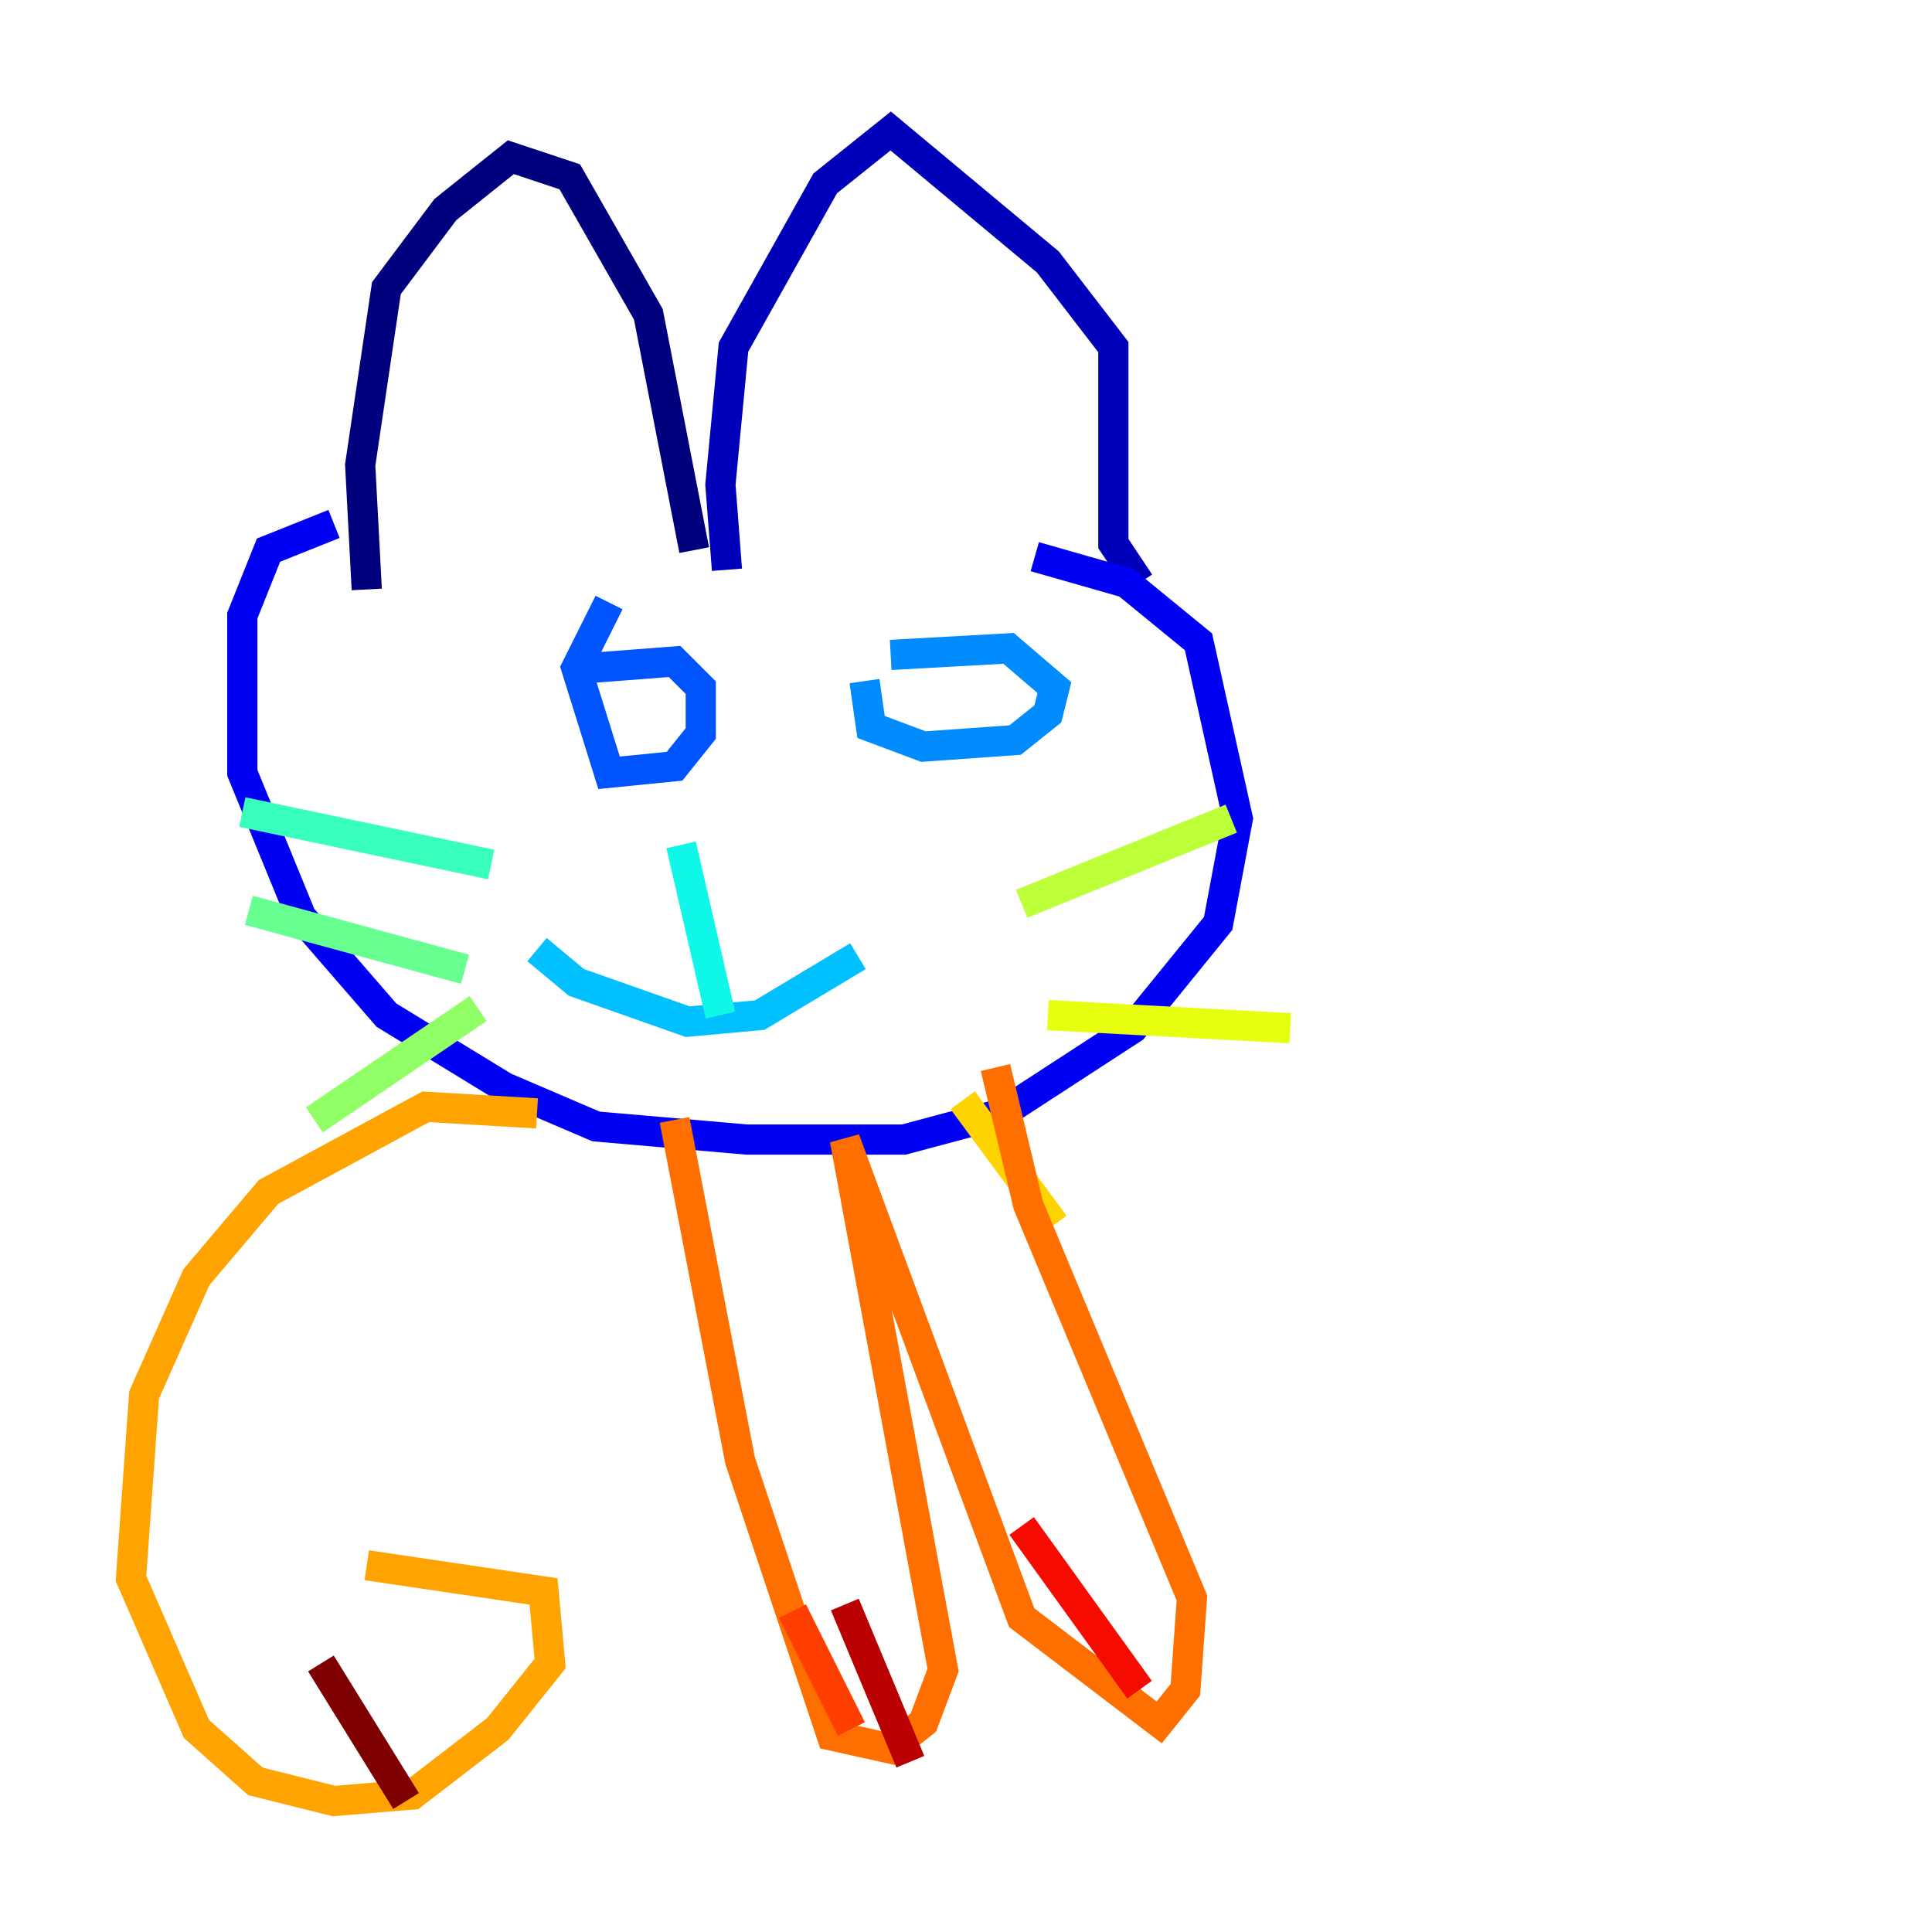 <?xml version="1.0" encoding="utf-8" ?>
<svg baseProfile="tiny" height="128" version="1.2" viewBox="0,0,128,128" width="128" xmlns="http://www.w3.org/2000/svg" xmlns:ev="http://www.w3.org/2001/xml-events" xmlns:xlink="http://www.w3.org/1999/xlink"><defs /><polyline fill="none" points="24.298,39.051 23.864,30.807 25.6,19.091 29.505,13.885 33.844,10.414 37.749,11.715 42.956,20.827 45.993,36.447" stroke="#00007f" stroke-width="2" /><polyline fill="none" points="48.163,37.749 47.729,32.108 48.597,22.997 54.671,12.149 59.01,8.678 69.424,17.356 73.763,22.997 73.763,36.014 75.498,38.617" stroke="#0000ba" stroke-width="2" /><polyline fill="none" points="22.129,34.712 17.79,36.447 16.054,40.786 16.054,51.2 19.959,60.746 25.6,67.254 33.41,72.027 39.485,74.63 49.464,75.498 59.878,75.498 66.386,73.763 75.064,68.122 80.705,61.18 82.007,54.237 79.403,42.522 74.63,38.617 68.556,36.881" stroke="#0000f5" stroke-width="2" /><polyline fill="none" points="40.352,44.258 40.352,44.258" stroke="#0020ff" stroke-width="2" /><polyline fill="none" points="39.051,44.258 44.691,43.824 46.427,45.559 46.427,48.597 44.691,50.766 40.352,51.2 38.183,44.258 40.352,39.919" stroke="#0054ff" stroke-width="2" /><polyline fill="none" points="59.01,43.39 66.82,42.956 69.858,45.559 69.424,47.295 67.254,49.031 61.18,49.464 57.709,48.163 57.275,45.125" stroke="#008cff" stroke-width="2" /><polyline fill="none" points="35.58,62.915 38.183,65.085 45.559,67.688 50.332,67.254 56.841,63.349" stroke="#00c0ff" stroke-width="2" /><polyline fill="none" points="45.125,55.973 47.729,67.254" stroke="#0ff8e7" stroke-width="2" /><polyline fill="none" points="32.542,57.275 16.054,53.803" stroke="#39ffbd" stroke-width="2" /><polyline fill="none" points="30.807,64.217 16.488,60.312" stroke="#66ff90" stroke-width="2" /><polyline fill="none" points="31.675,66.82 20.827,74.197" stroke="#90ff66" stroke-width="2" /><polyline fill="none" points="67.688,59.878 81.573,54.237" stroke="#bdff39" stroke-width="2" /><polyline fill="none" points="69.424,67.254 85.478,68.122" stroke="#e7ff0f" stroke-width="2" /><polyline fill="none" points="63.783,72.895 69.858,81.139" stroke="#ffd300" stroke-width="2" /><polyline fill="none" points="35.58,73.763 28.203,73.329 17.79,78.969 13.017,84.61 9.546,92.42 8.678,104.57 13.017,114.549 16.922,118.02 22.129,119.322 27.336,118.888 32.976,114.549 36.447,110.21 36.014,105.437 24.298,103.702" stroke="#ffa300" stroke-width="2" /><polyline fill="none" points="44.691,74.197 49.031,96.759 55.105,114.983 59.01,115.851 61.18,114.115 62.481,110.644 55.973,75.498 67.688,107.173 76.8,114.115 78.536,111.946 78.969,105.871 68.122,79.837 65.953,70.725" stroke="#ff6f00" stroke-width="2" /><polyline fill="none" points="52.502,106.739 56.407,114.549" stroke="#ff3f00" stroke-width="2" /><polyline fill="none" points="67.688,101.098 75.498,111.946" stroke="#f50b00" stroke-width="2" /><polyline fill="none" points="55.973,106.305 60.312,116.719" stroke="#ba0000" stroke-width="2" /><polyline fill="none" points="21.261,110.21 26.902,119.322" stroke="#7f0000" stroke-width="2" /></svg>